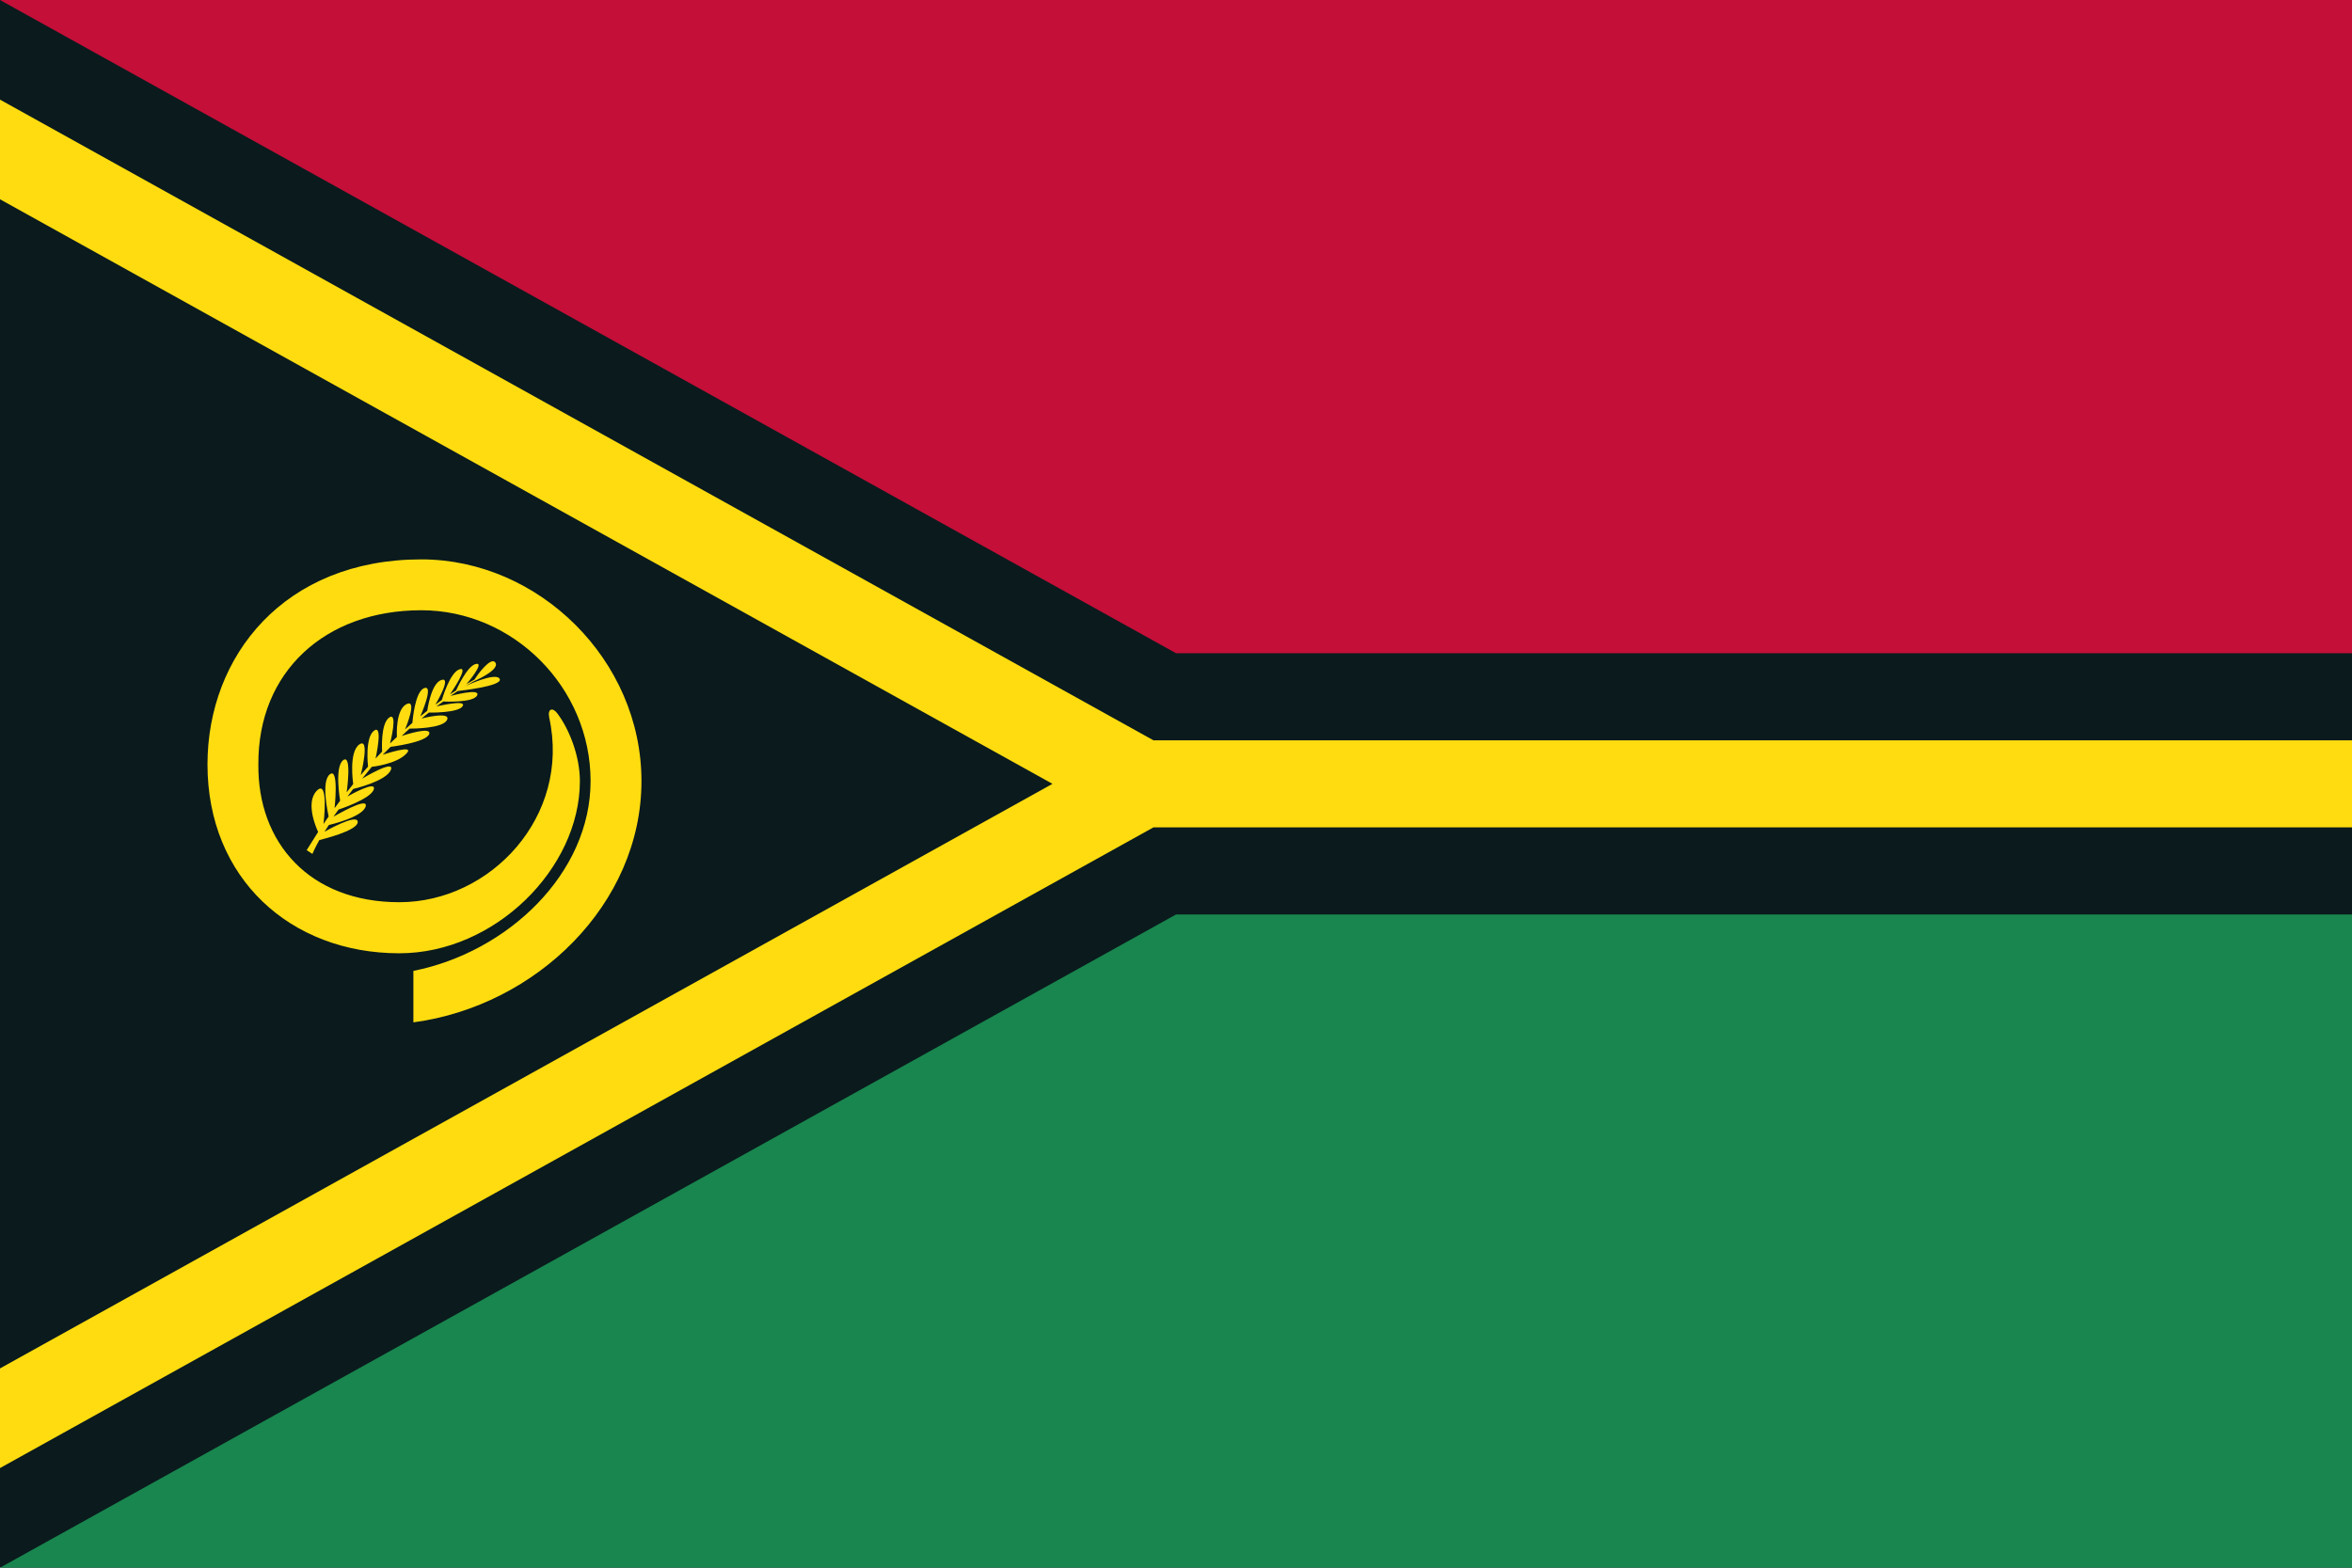 <svg xmlns="http://www.w3.org/2000/svg" xmlns:xlink="http://www.w3.org/1999/xlink" width="900" height="600" fill="#ffdc0f" viewBox="0 0 11880 7920">
  <defs>
    <path id="a" d="m2397 3433-41 23c7-7 93-110 49-102-45 8-99 129-101 134-10 6-20 13-31 20 9-14 97-142 49-127-50 15-89 152-90 155-11 8-21 15-33 24 7-12 83-141 31-125-53 17-71 151-72 156-11 9-23 18-35 28 4-9 69-158 21-143s-60 166-61 176c-12 11-25 22-37 33 5-12 63-154 8-128-56 27-50 159-49 166-12 11-23 22-35 33 2-7 41-162-4-131-45 32-36 167-36 172-11 11-22 23-33 35 1-6 39-174-7-141-47 33-32 175-31 182-12 14-25 28-37 43 1-3 49-194-7-155-54 38-32 192-31 200l-33 42s28-195-17-163c-46 33-16 204-16 205-9 13-18 25-28 38 0 0 23-209-24-171-47 36-7 206-6 213-9 12-17 25-26 38 1-9 27-231-34-168-61 62 2 198 7 208l-58 92 29 19s11-27 35-70c6-2 195-46 194-92-2-45-168 50-168 50l22-34s171-39 186-94c15-53-158 50-163 52l26-36s163-53 178-102c14-47-119 28-133 36l29-38s167-39 190-96c24-58-145 44-145 44l49-60s124-13 174-66c51-52-115 4-119 5l40-40s181-22 195-65c12-39-120 4-139 10 13-12 26-25 40-37 14 0 168 0 189-44 22-46-129-7-129-7l37-30s151 3 171-33c21-35-131 2-133 2l35-25s153 8 171-31c19-39-133 3-135 3l37-25s230-24 212-61c-19-37-173 36-173 36l42-24s138-59 108-96c-22-28-88 60-104 87z"/>
    <mask id="b">
      <path fill="#faf6f5" d="M0 2640h3465v2640H0z"/>
      <use xlink:href="#a" fill="#0a1a1d" stroke="#0a1a1d" stroke-width="15"/>
    </mask>
  </defs>
  <path fill="#0a1a1d" d="M0 0h11880v7920H0z"/>
  <path fill="#c40f38" d="M0 0h11880v3300H5940z"/>
  <path fill="#18864e" d="M0 7920h11880V4620H5940z"/>
  <path d="M5826 3740h6054v440H5826L0 7416.7v-503.4L5316 3960 0 1006.7V503.3z"/>
  <path d="M2128 2826c-692 0-1080 488-1080 1036 0 575 419 954 969 954 482 0 912-428 912-870 0-127-54-263-114-342-23-31-50-25-41 21 110 499-296 933-757 933-454 0-716-301-712-696-3-468 337-779 823-779 466 0 855 391 855 863 0 467-418 864-895 959v260c620-83 1152-597 1152-1219 0-613-520-1120-1112-1120z"/>
  <use xlink:href="#a"/>
  <g mask="url(#b)">
    <use xlink:href="#a" transform="matrix(-1 0 0 1 4070 0)"/>
  </g>
</svg>
